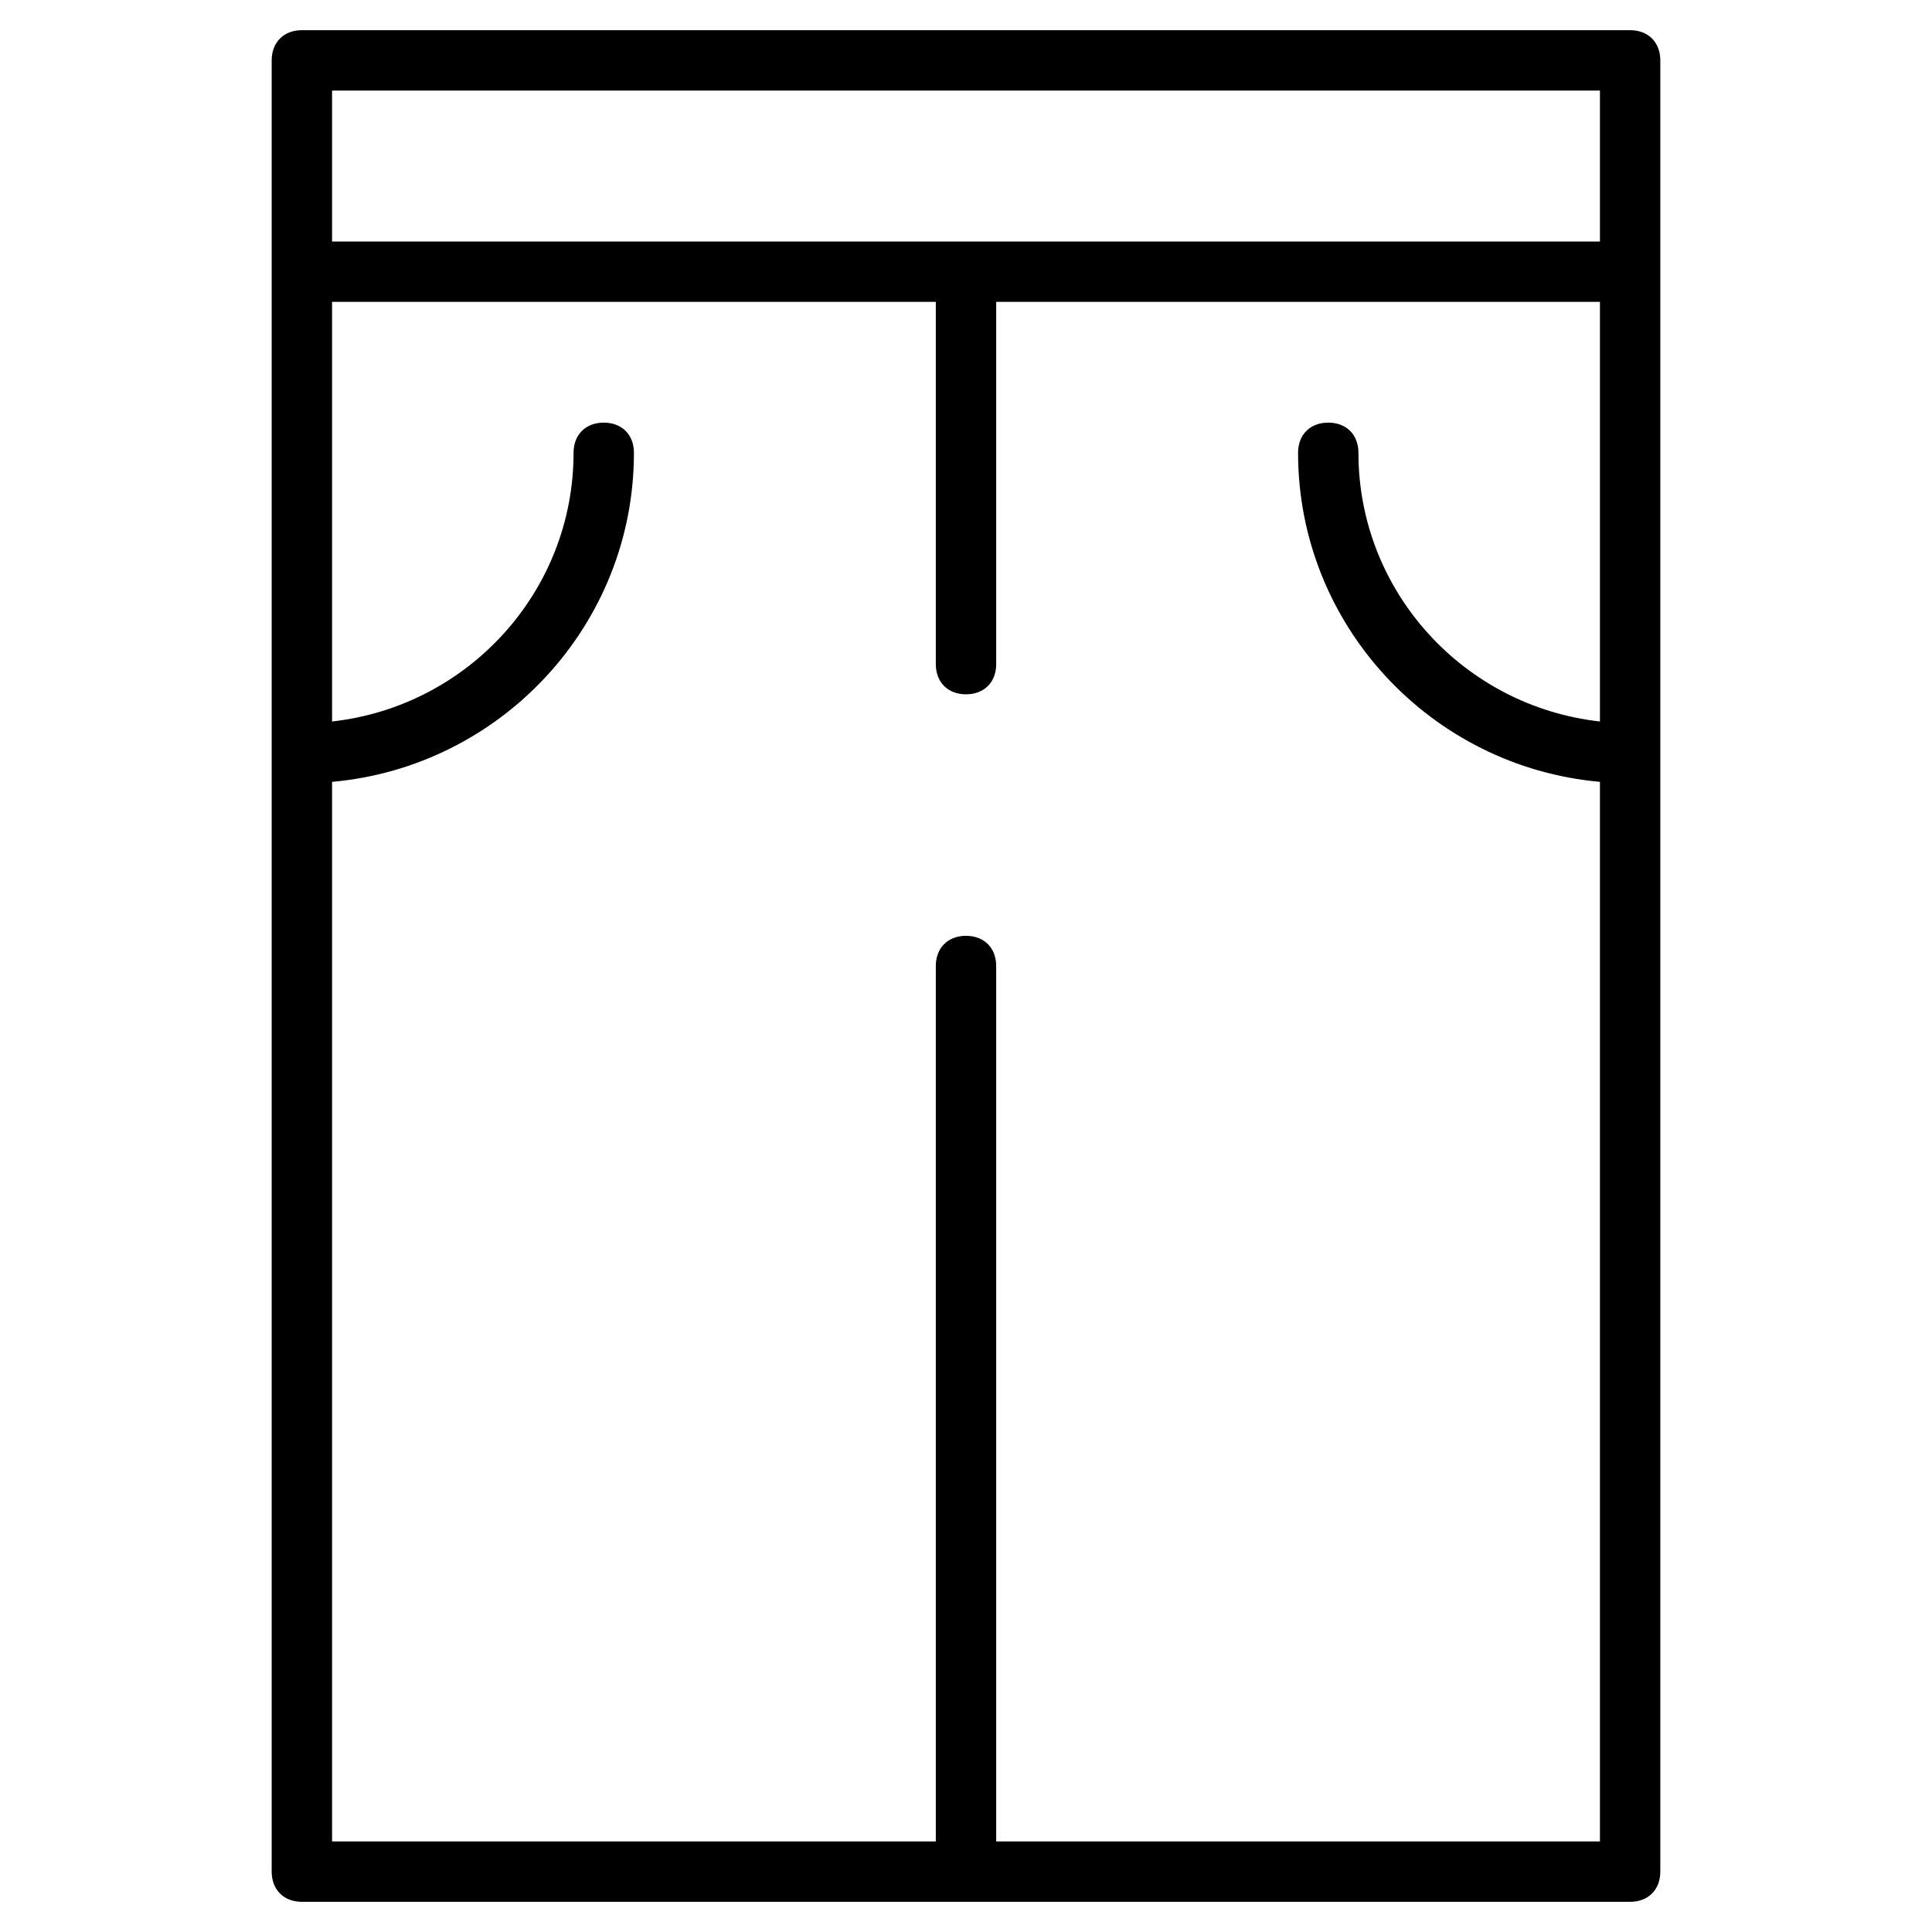 <?xml version="1.0" encoding="utf-8"?>
<!-- Generator: Adobe Illustrator 19.1.0, SVG Export Plug-In . SVG Version: 6.00 Build 0)  -->
<!DOCTYPE svg PUBLIC "-//W3C//DTD SVG 1.1//EN" "http://www.w3.org/Graphics/SVG/1.1/DTD/svg11.dtd">
<svg version="1.1" id="Layer_1" xmlns="http://www.w3.org/2000/svg" xmlns:xlink="http://www.w3.org/1999/xlink" x="0px" y="0px"
	 width="64px" height="64px" viewBox="0 0 64 64" enable-background="new 0 0 64 64" xml:space="preserve">
<path d="M54,1H10C9.4,1,9,1.4,9,2v60c0,0.6,0.4,1,1,1h44c0.6,0,1-0.4,1-1V2C55,1.4,54.6,1,54,1z M53,3v5H11V3H53z M33,61V32
	c0-0.6-0.4-1-1-1s-1,0.4-1,1v29H11V25.9c5.6-0.5,10-5.2,10-10.9c0-0.6-0.4-1-1-1s-1,0.4-1,1c0,4.6-3.5,8.4-8,8.9V10h20v12
	c0,0.6,0.4,1,1,1s1-0.4,1-1V10h20v13.9c-4.5-0.5-8-4.3-8-8.9c0-0.6-0.4-1-1-1s-1,0.4-1,1c0,5.7,4.4,10.4,10,10.9V61H33z"/>
</svg>
